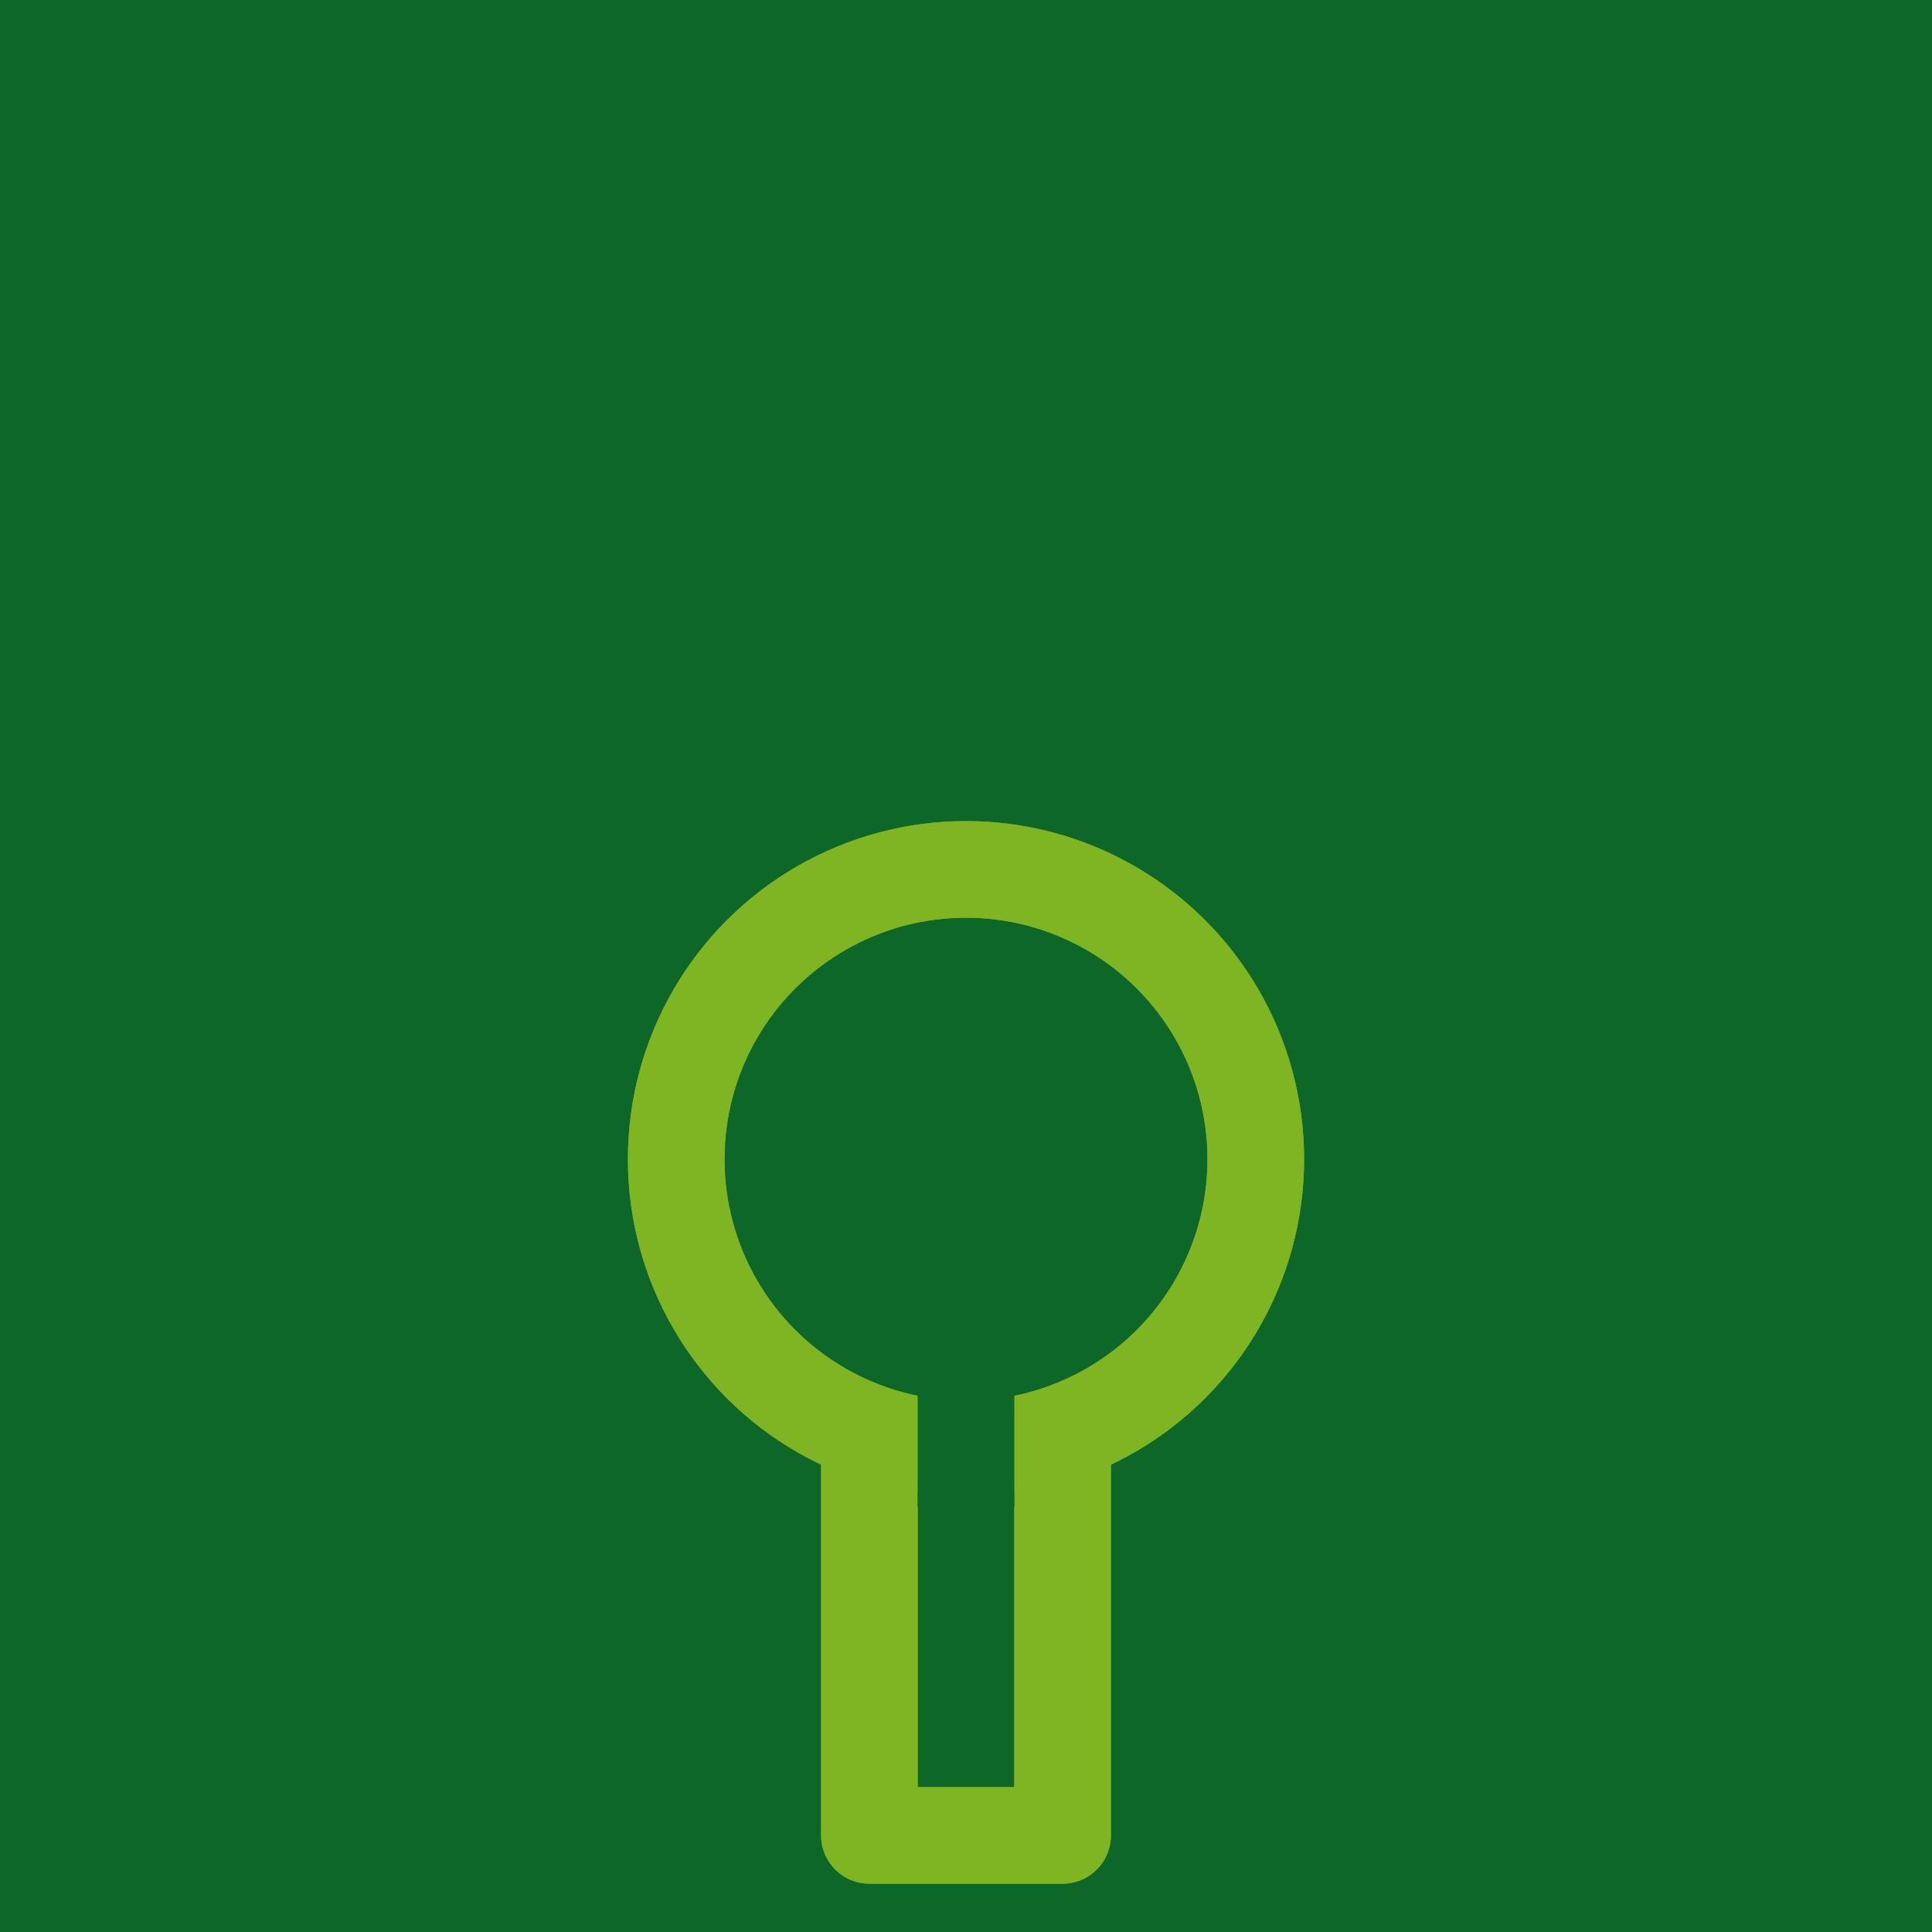<svg viewBox="0 0 100 100" xmlns="http://www.w3.org/2000/svg">
<rect width="100%" height="100%" fill="#0d6729" />
  <path d="M 45 75
           L 45 95
           L 55 95
           L 55 75
           "
           stroke="#7fb522" fill="none" stroke-linejoin="round" stroke-width="5"/>
  <circle cx="50" cy="60" r="15" fill="none" stroke="#7fb522" stroke-width="5"/>
  <line x1="50" x2="50" y1="72" y2="78" stroke="#0d6729" stroke-width="5" />

  <g transform="">
      <path d="M 45 75
           L 45 95
           L 55 95
           L 55 75
           "
           stroke="#7fb522" fill="none" stroke-linejoin="round" stroke-width="5"/>
  <circle cx="50" cy="60" r="15" fill="none" stroke="#7fb522" stroke-width="5"/>
  <line x1="50" x2="50" y1="72" y2="78" stroke="#0d6729" stroke-width="5" />
  </g>
</svg>
